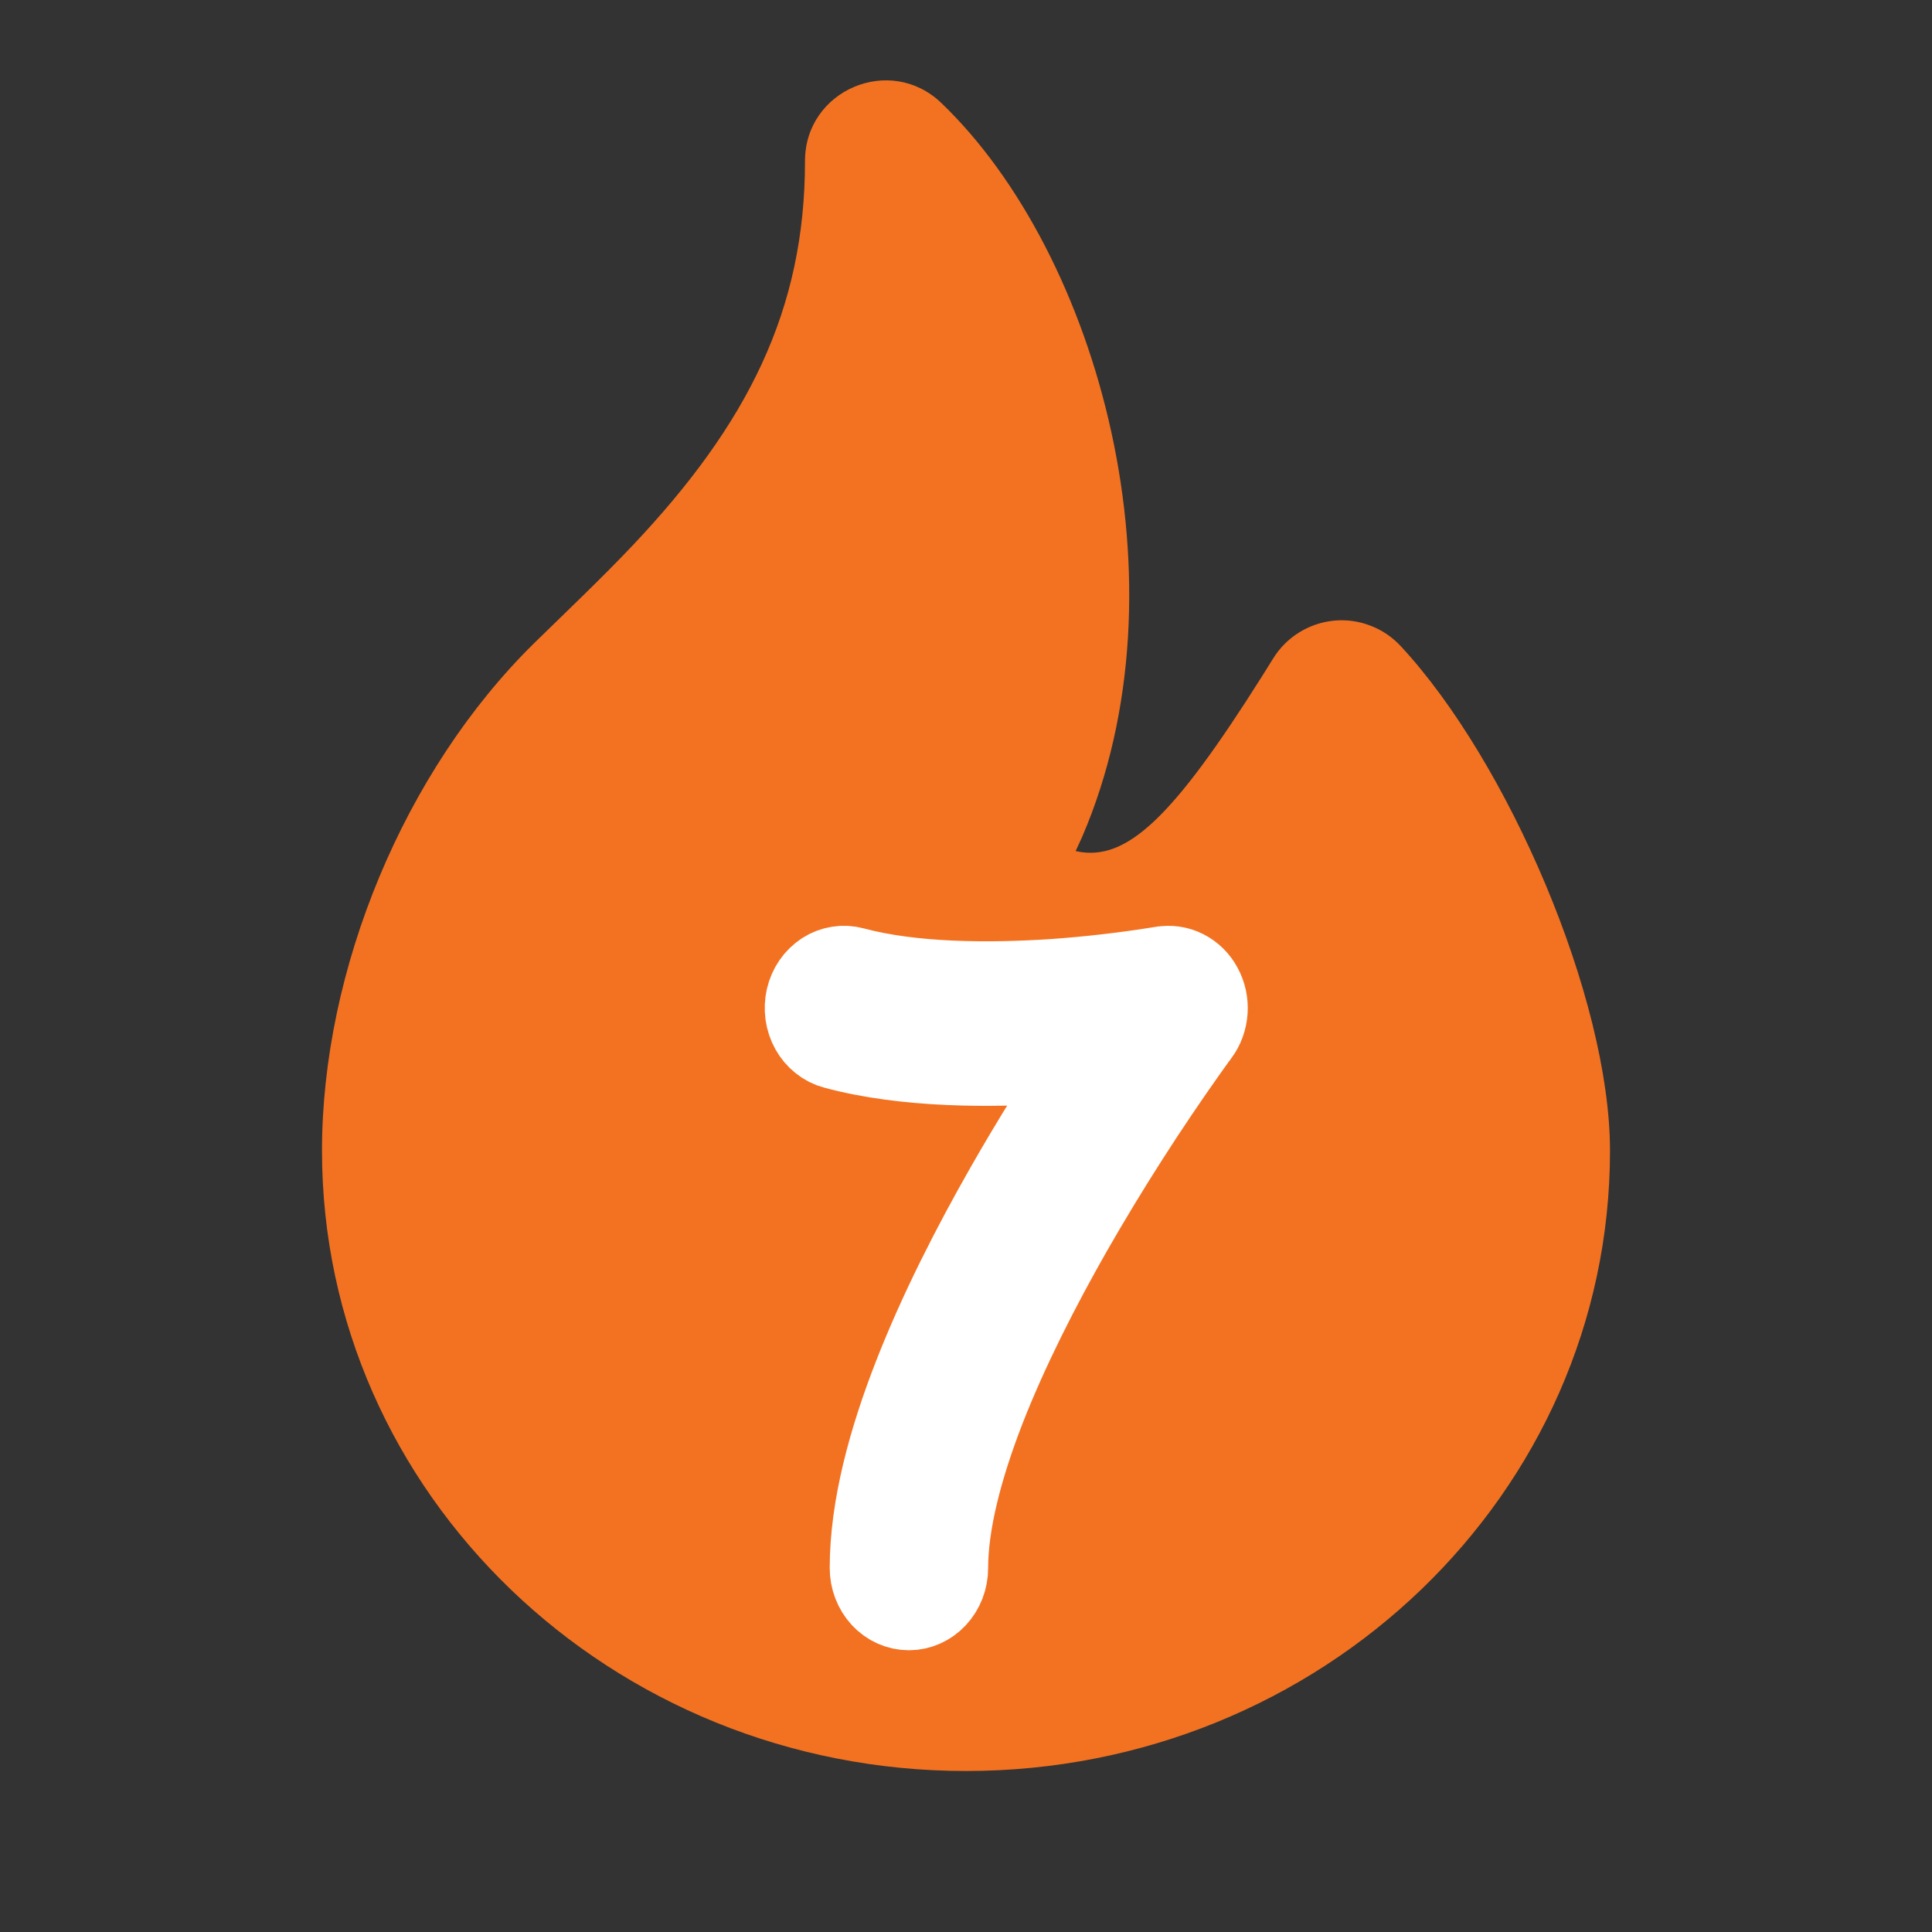 <svg width="24" height="24" viewBox="0 0 24 24" fill="none" xmlns="http://www.w3.org/2000/svg">
<rect x="0" y="0" width="24" height="24" fill="#333333" stroke="none"/>
<path d="M10 2C10 1.12 11.056 0.669 11.692 1.278C13.65 3.154 14.788 7.273 13.442 10.398L13.362 10.572L13.374 10.575C13.999 10.708 14.577 10.145 15.677 8.402L15.817 8.178C15.898 8.047 16.008 7.937 16.139 7.856C16.27 7.775 16.417 7.725 16.57 7.71C16.723 7.695 16.878 7.716 17.021 7.771C17.165 7.825 17.294 7.912 17.399 8.025C18.733 9.46 20 12.402 20 14.295C20 18.56 16.409 22 12 22C7.591 22 4 18.56 4 14.294C4 12.042 5.022 9.578 6.632 7.993L7.237 7.404C7.478 7.168 7.671 6.974 7.855 6.78C9.285 5.268 10 3.856 10 2Z" fill="#F37221"/>
<path d="M10.014 12.396C10.03 12.329 10.057 12.266 10.095 12.211C10.133 12.156 10.181 12.11 10.235 12.074C10.29 12.039 10.35 12.016 10.413 12.006C10.476 11.996 10.54 11.999 10.602 12.016C11.333 12.213 12.28 12.217 13.075 12.165C13.523 12.134 13.97 12.082 14.413 12.011L14.432 12.008H14.437C14.533 11.991 14.632 12.005 14.721 12.05C14.81 12.095 14.884 12.167 14.933 12.258C14.983 12.349 15.006 12.454 14.999 12.559C14.992 12.665 14.956 12.765 14.895 12.848L14.893 12.85L14.886 12.859L14.861 12.893L14.762 13.031C14.245 13.76 13.762 14.515 13.315 15.295C12.92 15.989 12.53 16.752 12.24 17.493C11.948 18.243 11.775 18.929 11.775 19.478C11.775 19.617 11.724 19.749 11.633 19.847C11.542 19.945 11.419 20 11.291 20C11.162 20 11.039 19.945 10.948 19.847C10.858 19.749 10.807 19.617 10.807 19.478C10.807 18.724 11.037 17.887 11.349 17.088C11.664 16.281 12.081 15.468 12.491 14.749C12.833 14.149 13.175 13.608 13.457 13.181C13.354 13.19 13.247 13.198 13.135 13.206C12.317 13.261 11.248 13.266 10.367 13.028C10.305 13.012 10.247 12.982 10.196 12.941C10.145 12.901 10.102 12.85 10.069 12.791C10.036 12.732 10.015 12.667 10.005 12.599C9.996 12.531 9.999 12.462 10.014 12.396Z" fill="white" stroke="white"/>
</svg>
